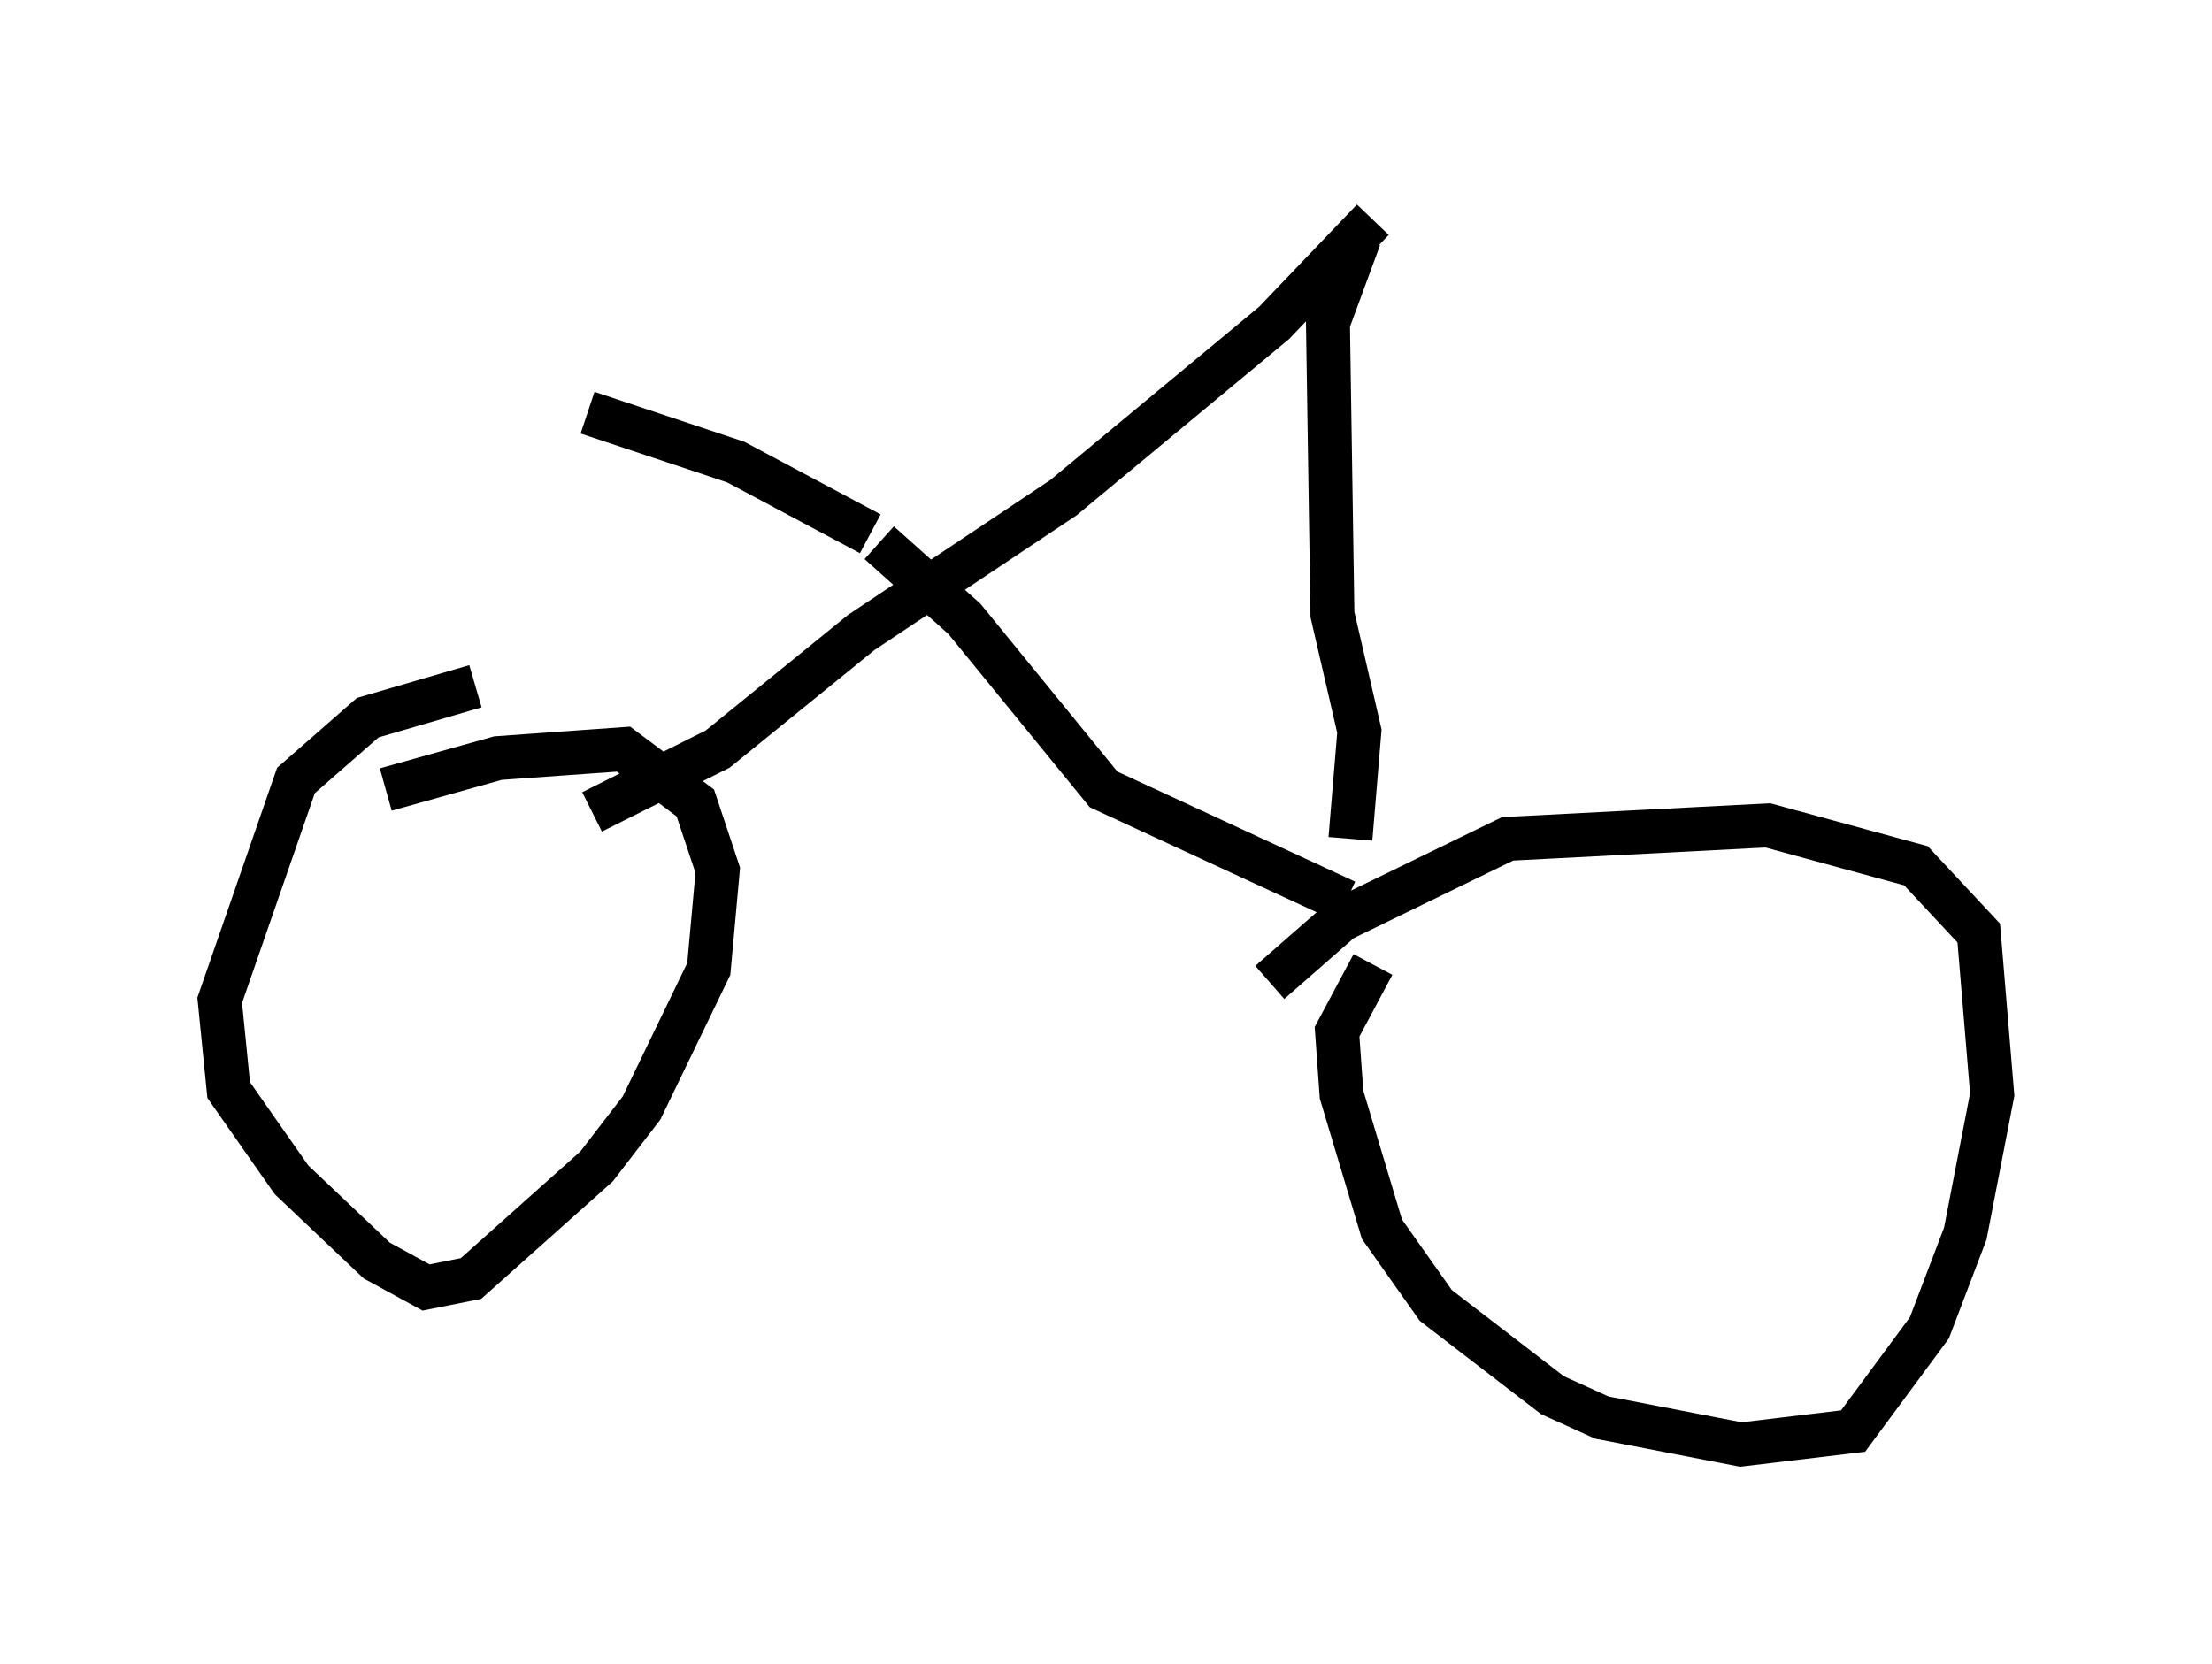 <?xml version="1.0" encoding="utf-8" ?>
<svg baseProfile="full" height="37.869" version="1.1" width="50.323" xmlns="http://www.w3.org/2000/svg" xmlns:ev="http://www.w3.org/2001/xml-events" xmlns:xlink="http://www.w3.org/1999/xlink"><defs /><rect fill="white" height="37.869" width="50.323" x="0" y="0" /><path d="M27.459, 24.498 m1.429, -2.144 l1.633, -1.429 3.777, -1.838 l5.921, -0.306 3.369, 0.919 l1.429, 1.531 0.306, 3.675 l-0.613, 3.165 -0.817, 2.144 l-1.735, 2.348 -2.552, 0.306 l-3.165, -0.613 -1.123, -0.51 l-2.654, -2.042 -1.225, -1.735 l-0.919, -3.063 -0.102, -1.429 l0.817, -1.531 m-22.459, -3.981 l2.552, -0.715 2.858, -0.204 l1.633, 1.225 0.51, 1.531 l-0.204, 2.246 -1.531, 3.165 l-1.021, 1.327 -2.858, 2.552 l-1.021, 0.204 -1.123, -0.613 l-1.94, -1.838 -1.429, -2.042 l-0.204, -2.042 1.735, -5.002 l1.633, -1.429 2.45, -0.715 m19.804, 4.9 l-5.513, -2.552 -3.165, -3.879 l-1.94, -1.735 m-6.533, 6.125 l2.858, -1.429 3.267, -2.654 l4.594, -3.063 4.798, -3.981 l2.246, -2.348 m-0.51, 14.088 l0.204, -2.45 -0.613, -2.654 l-0.102, -6.635 0.715, -1.94 m-11.127, 6.738 l-3.063, -1.633 -3.369, -1.123 " fill="none" stroke="black" stroke-width="1" /></svg>